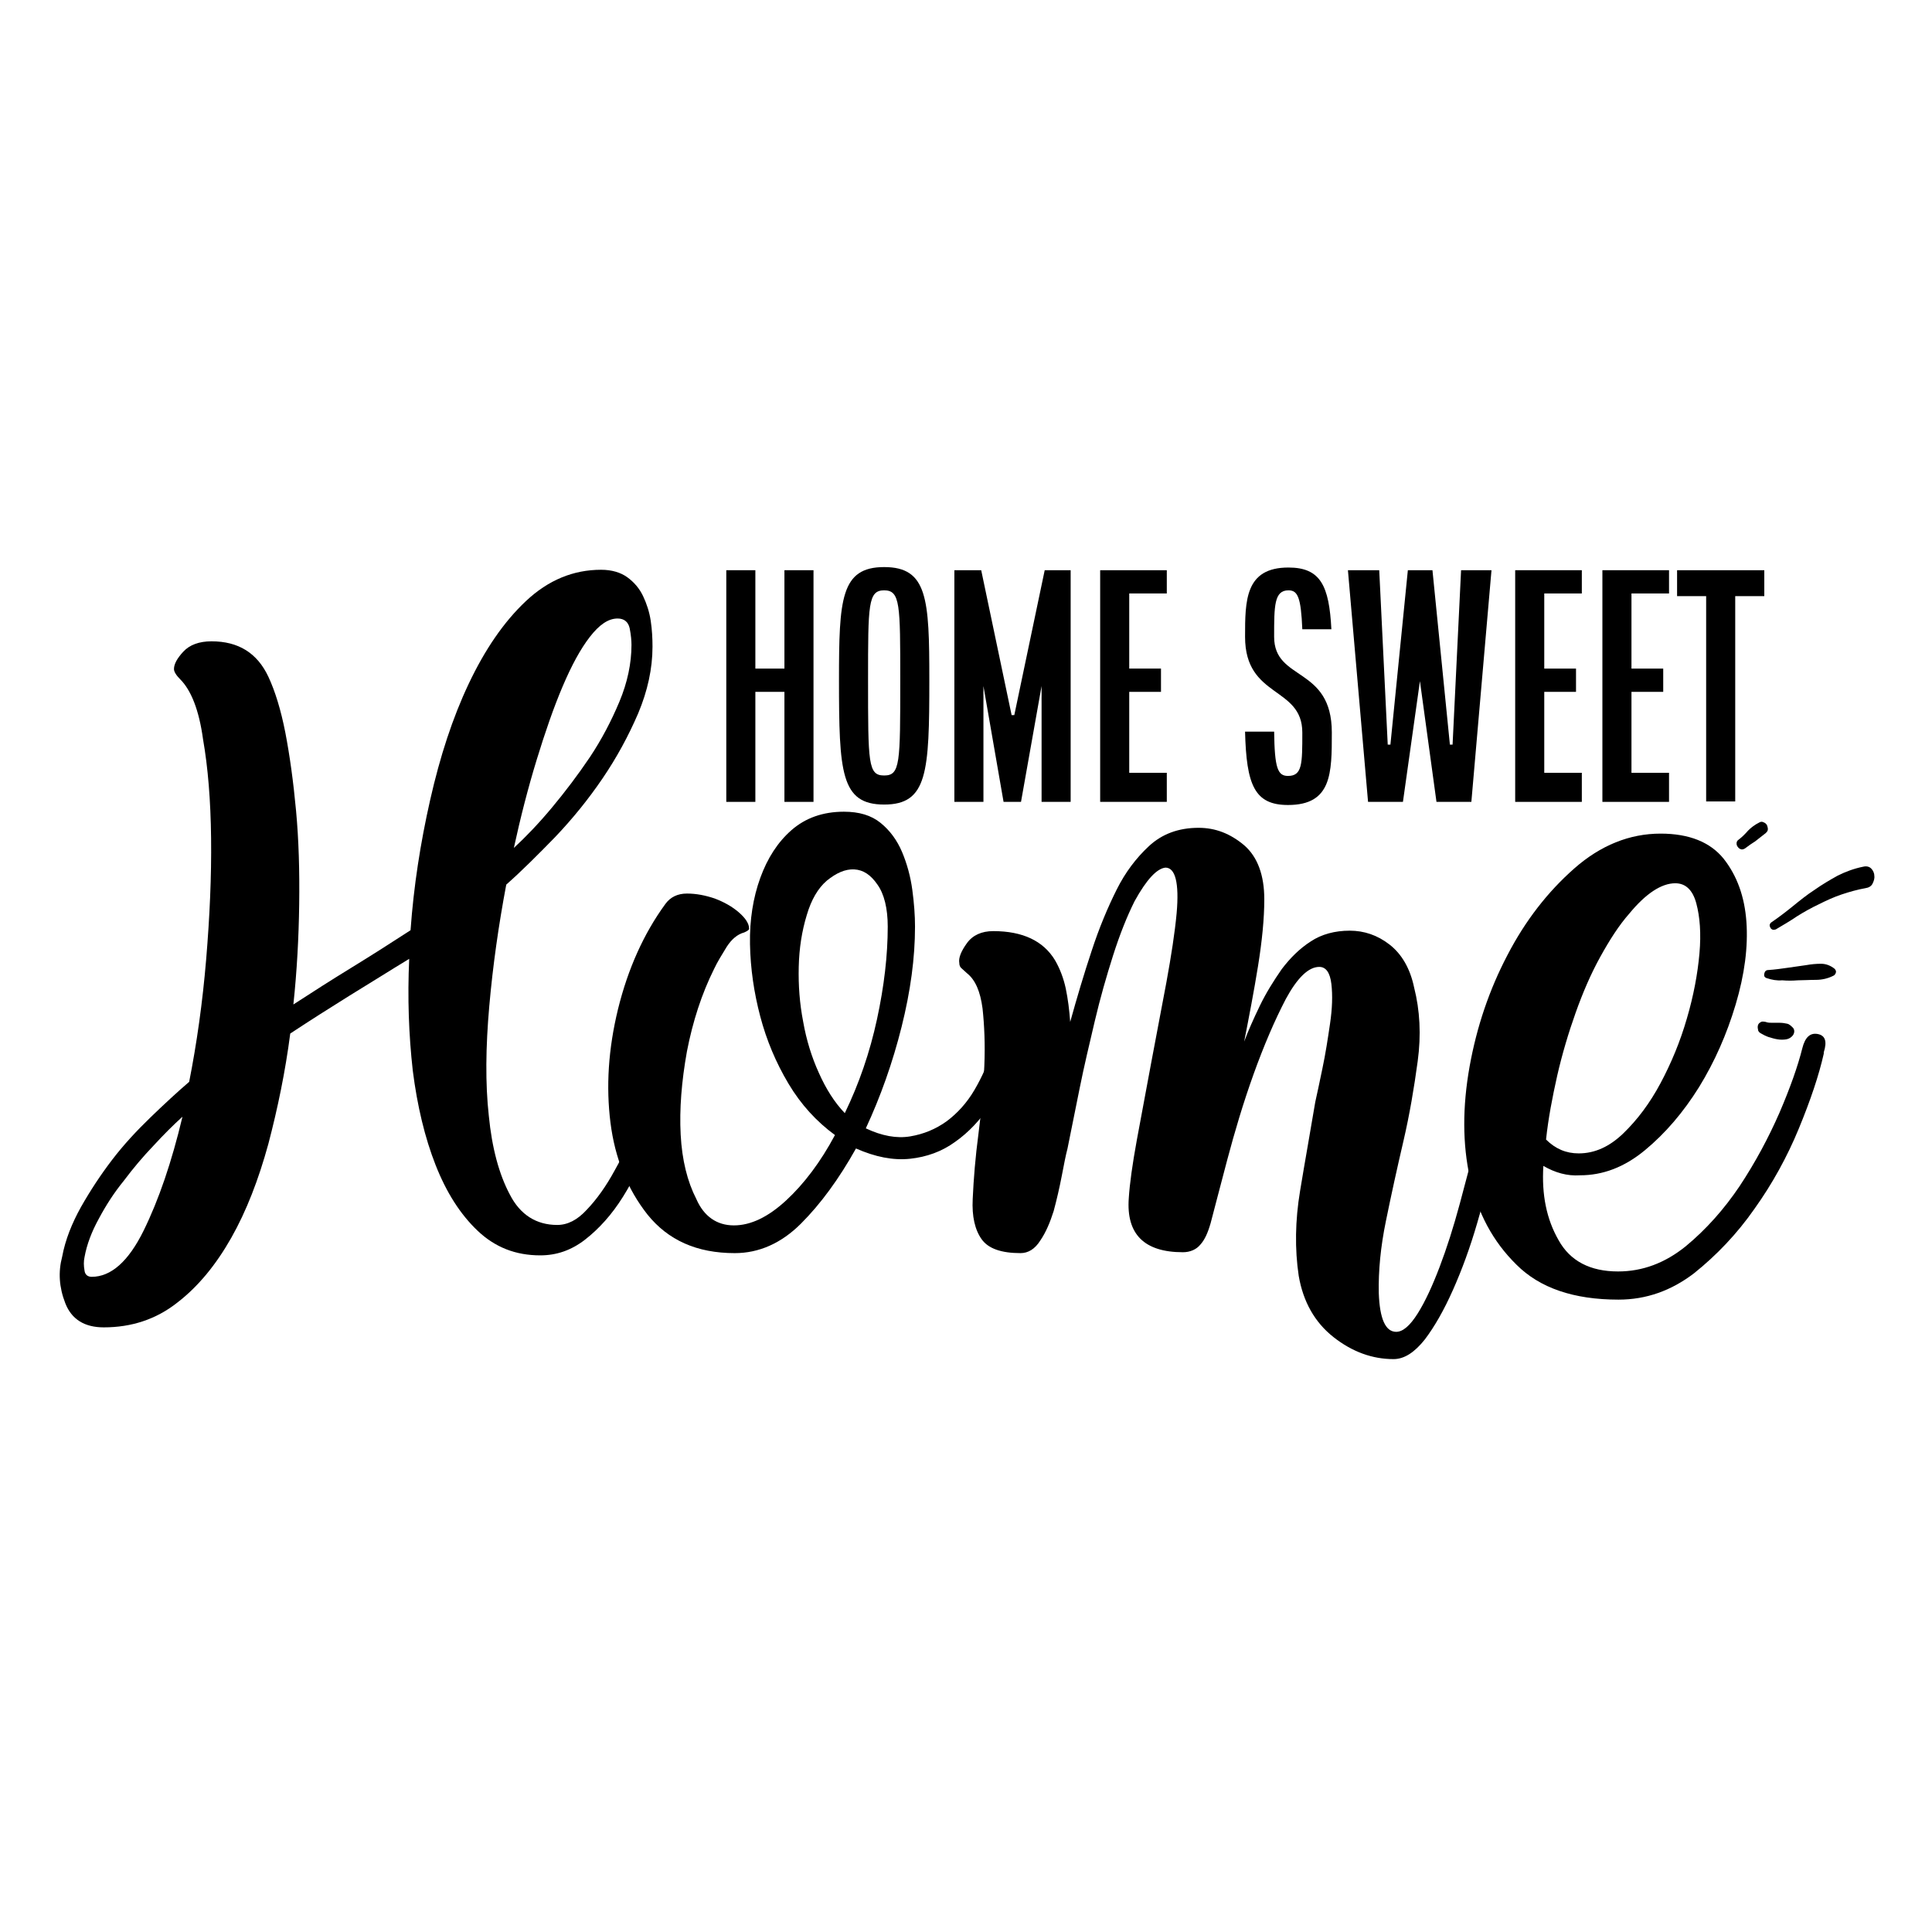 <?xml version="1.0" encoding="utf-8"?>
<!-- Generator: Adobe Illustrator 22.0.0, SVG Export Plug-In . SVG Version: 6.00 Build 0)  -->
<svg version="1.1" id="Layer_1" xmlns="http://www.w3.org/2000/svg" xmlns:xlink="http://www.w3.org/1999/xlink" x="0px" y="0px"
	 viewBox="0 0 432 432" style="enable-background:new 0 0 432 432;" xml:space="preserve">
<g>
	<g>
		<g>
			<path d="M162.4,127.5h6.5v22h6.5v-22h6.5v51.8h-6.5v-24.6h-6.5v24.6h-6.5V127.5z"/>
			<path d="M197.7,126.8c9.7,0,10.1,7.1,10.1,25.2c0,20.7-0.4,27.9-10.1,27.9c-9.7,0-10.1-7.2-10.1-27.9
				C187.6,134,188,126.8,197.7,126.8z M197.7,173.4c3.6,0,3.6-2.7,3.6-21.4c0-16.8,0-20-3.6-20c-3.6,0-3.6,3.2-3.6,20
				C194.1,170.7,194.1,173.4,197.7,173.4z"/>
			<path d="M213.6,127.5h5.8l6.8,32.4h0.6l6.8-32.4h5.8v51.8h-6.5v-25.9l-4.6,25.9h-3.9l-4.5-25.9v25.9h-6.5V127.5z"/>
			<path d="M246,127.5h14.9v5.2h-8.4v16.8h7.1v5.2h-7.1v18.1h8.4v6.5H246V127.5z"/>
			<path d="M284.9,163.5c0.1,8.3,0.8,10,3.1,10c3.2,0,3.2-2.7,3.2-9.7c0-10.4-12.8-7.6-12.8-21.4c0-8.1,0-15.5,9.7-15.5
				c7.2,0,9.1,4.1,9.6,13.8h-6.5c-0.3-7.1-1-8.7-3.1-8.7c-3.2,0-3.2,3.5-3.2,10.4c0,10,12.9,6.5,12.9,21.4c0,9.1,0,16.2-9.8,16.2
				c-7.5,0-9.3-4.5-9.6-16.4H284.9z"/>
			<path d="M308.4,127.5l1.9,39h0.6l3.9-39h5.5l3.9,39h0.6l1.9-39h6.8l-4.5,51.8h-7.8l-3.7-27l-3.8,27h-7.8l-4.5-51.8H308.4z"/>
			<path d="M338.8,127.5h14.9v5.2h-8.4v16.8h7.1v5.2h-7.1v18.1h8.4v6.5h-14.9V127.5z"/>
			<path d="M358.3,127.5h14.9v5.2h-8.4v16.8h7.1v5.2h-7.1v18.1h8.4v6.5h-14.9V127.5z"/>
			<path d="M375.1,127.5h19.4v5.8H388v45.9h-6.5v-45.9h-6.5V127.5z"/>
		</g>
	</g>
	<g>
		<g>
			<path d="M40.3,151.9c-0.9-0.9-1.4-1.7-1.4-2.3c0-1.1,0.7-2.4,2.1-3.9c1.4-1.5,3.5-2.3,6.3-2.3c6,0,10.2,2.6,12.7,7.9
				c1.5,3.2,2.8,7.4,3.8,12.5c1,5.2,1.8,11,2.4,17.5c0.6,6.5,0.8,13.4,0.7,20.9c-0.1,7.4-0.5,14.9-1.3,22.4
				c4.3-2.8,8.7-5.6,13.1-8.3c4.4-2.7,8.8-5.5,13.1-8.3c0.7-9.8,2.2-19.5,4.4-29.2c2.2-9.7,5-18.3,8.6-25.9
				c3.6-7.6,7.8-13.8,12.8-18.5c5-4.7,10.6-7,16.8-7c2.4,0,4.4,0.6,5.9,1.7c1.5,1.1,2.7,2.5,3.5,4.2c0.8,1.7,1.4,3.5,1.7,5.5
				c0.3,2,0.4,3.9,0.4,5.8c0,4.9-1.1,9.9-3.2,14.9c-2.2,5.1-4.8,9.9-8,14.6c-3.2,4.7-6.7,9-10.6,13.1c-3.9,4-7.5,7.6-10.9,10.6
				c-1.7,9-3,18.1-3.8,27.2c-0.8,9.1-0.9,17.3-0.1,24.5c0.7,7.2,2.3,13.1,4.7,17.6c2.3,4.5,5.9,6.8,10.6,6.8c2.3,0,4.5-1.1,6.6-3.4
				c2.2-2.3,4.3-5.2,6.3-8.9c2.1-3.7,3.9-7.8,5.6-12.5c1.7-4.7,3.1-9.5,4.2-14.4c0.6-2.4,1.7-3.5,3.4-3.2c1.7,0.3,2.2,1.6,1.4,4.1
				c-1.7,6.4-3.6,12.3-5.8,17.8c-2.2,5.5-4.5,10.2-7,14.2c-2.5,4-5.4,7.2-8.5,9.6c-3.1,2.4-6.4,3.5-10,3.5c-5.5,0-10.1-1.8-14-5.5
				c-3.9-3.7-7-8.6-9.4-14.7c-2.4-6.1-4.1-13.2-5.1-21.1c-0.9-8-1.2-16.3-0.8-25c-4.3,2.6-8.7,5.4-13.3,8.2
				c-4.5,2.8-8.9,5.6-13.3,8.5c-1.1,8.5-2.8,16.7-4.9,24.7c-2.2,8-4.9,15-8.3,21c-3.4,6-7.4,10.9-12.1,14.5
				c-4.7,3.7-10.2,5.5-16.4,5.5c-4.3,0-7.2-1.8-8.6-5.4c-1.4-3.6-1.6-7-0.7-10.4c0.7-3.8,2.2-7.5,4.2-11.1c2.1-3.7,4.4-7.2,7-10.6
				c2.6-3.4,5.5-6.5,8.5-9.4c3-2.9,5.9-5.6,8.7-8c1.7-8.6,3-17.8,3.8-27.4c0.8-9.6,1.2-18.6,1.1-27.1c-0.1-8.5-0.7-15.8-1.8-22.1
				C44.5,158.7,42.7,154.3,40.3,151.9z M20.5,285.5c4.3,0,8.2-3.4,11.6-10.3c3.4-6.9,6.3-15.4,8.7-25.5c-2.1,1.9-4.2,4-6.5,6.5
				c-2.3,2.4-4.5,5-6.6,7.8c-2.2,2.7-4,5.5-5.6,8.5c-1.6,2.9-2.7,5.8-3.2,8.6c-0.2,0.9-0.2,1.9,0,3C19,285,19.6,285.5,20.5,285.5z
				 M138.1,138.3c-2.1,0-4.1,1.4-6.2,4.1c-2.1,2.7-4.1,6.4-6.1,11.1c-2,4.7-3.9,10.2-5.8,16.4c-1.9,6.2-3.6,12.8-5.1,19.7
				c2.6-2.4,5.5-5.4,8.5-9c3-3.6,5.8-7.3,8.5-11.3c2.6-3.9,4.8-8.1,6.6-12.4c1.8-4.3,2.7-8.6,2.7-12.7c0-0.9-0.1-2.2-0.4-3.7
				C140.5,139.1,139.6,138.3,138.1,138.3z"/>
			<path d="M164.1,274c3.8,0,7.7-1.9,11.7-5.6c4-3.7,7.7-8.6,10.9-14.6c-4.1-3-7.6-6.8-10.4-11.5c-2.8-4.7-4.9-9.7-6.3-15
				c-1.4-5.3-2.2-10.7-2.3-16.2c-0.1-5.4,0.7-10.4,2.3-14.8c1.6-4.4,3.9-8,7-10.7c3.1-2.7,7-4.1,11.7-4.1c3.4,0,6.1,0.8,8.2,2.5
				c2.1,1.7,3.7,3.9,4.8,6.5c1.1,2.6,1.9,5.5,2.3,8.5c0.4,3,0.6,5.7,0.6,8.2c0,7-1,14.4-3,22.4c-2,8-4.7,15.6-8,22.7
				c3.6,1.7,6.9,2.3,9.9,1.8c3-0.5,5.7-1.6,8.2-3.4c2.4-1.8,4.5-4.1,6.2-7c1.7-2.9,3.1-6.1,4.2-9.4c0.6-2.1,1.6-3,3.2-2.7
				c1.6,0.3,2.1,1.6,1.6,3.8v0.6c-1.3,3.9-3.1,7.6-5.4,11c-2.3,3.4-4.9,6.2-7.9,8.3c-3,2.2-6.4,3.4-10.1,3.8
				c-3.8,0.4-7.8-0.4-12.1-2.3c-3.8,6.8-7.9,12.4-12.3,16.8c-4.4,4.4-9.4,6.6-14.8,6.6c-8.5,0-14.9-2.9-19.5-8.6
				c-4.5-5.7-7.3-12.6-8.3-20.6c-1-8-0.5-16.4,1.7-25.4c2.2-8.9,5.7-16.8,10.6-23.5c1.1-1.5,2.7-2.3,4.8-2.3c2.1,0,4.1,0.4,6.2,1.1
				c2.1,0.8,3.9,1.8,5.4,3.1c1.5,1.3,2.3,2.5,2.3,3.7c0,0.2-0.4,0.5-1.1,0.8c-1.5,0.4-2.8,1.5-3.9,3.2c-1.1,1.8-2.1,3.4-2.8,4.9
				c-2.8,5.6-4.8,11.8-6.1,18.5c-1.2,6.7-1.7,12.9-1.4,18.6c0.3,5.7,1.5,10.5,3.5,14.4C157.4,272,160.3,274,164.1,274z M180.4,204.6
				c-1.1,3.6-1.7,7.4-1.8,11.6c-0.1,4.1,0.2,8.2,1,12.3c0.7,4,1.9,7.9,3.5,11.4c1.6,3.6,3.5,6.6,5.8,9c3.2-6.6,5.6-13.6,7.2-21
				c1.6-7.4,2.4-14.3,2.4-20.7c0-4.1-0.8-7.3-2.3-9.4c-1.5-2.2-3.2-3.3-5.2-3.4c-2-0.1-4,0.8-6.1,2.5
				C182.9,198.6,181.4,201.2,180.4,204.6z"/>
			<path d="M253.7,201.5c-1.7,3.4-3.3,7.4-4.8,12.1c-1.5,4.7-2.9,9.6-4.1,14.7c-1.2,5.1-2.4,10.1-3.4,15.1c-1,5-1.9,9.4-2.7,13.4
				c-0.4,1.5-0.8,3.6-1.3,6.2c-0.5,2.6-1.1,5.2-1.8,7.8c-0.8,2.5-1.7,4.7-3,6.6c-1.2,1.9-2.7,2.8-4.4,2.8c-4.3,0-7.2-1-8.7-3.1
				c-1.5-2.1-2.2-5.1-2-9c0.2-4.5,0.6-9.4,1.3-14.7c0.7-5.3,1.1-10.3,1.3-15.1c0.2-4.8,0-9.1-0.4-12.8c-0.5-3.8-1.6-6.4-3.5-7.9
				c-0.4-0.4-0.8-0.7-1.1-1c-0.4-0.3-0.6-0.7-0.6-1.3c-0.2-1.1,0.4-2.6,1.7-4.4c1.3-1.8,3.3-2.7,5.9-2.7c6.6,0,11.2,2.2,13.8,6.5
				c1.1,1.9,1.9,4,2.4,6.3c0.5,2.4,0.8,4.8,1,7.5c1.5-5.4,3.1-10.8,4.8-15.9c1.7-5.2,3.6-9.7,5.6-13.7c1.9-3.8,4.3-7,7.2-9.7
				c2.9-2.7,6.6-4.1,11.1-4.1c3.8,0,7.1,1.3,10.2,3.9c3,2.6,4.5,6.7,4.5,12.1c0,4.3-0.5,9.3-1.4,14.9c-0.9,5.6-2,11.3-3.1,16.9
				c0.9-2.4,2.1-5.1,3.5-8c1.4-2.9,3.1-5.6,4.9-8.2c1.9-2.5,4-4.6,6.5-6.2c2.4-1.6,5.4-2.4,8.7-2.4c3.2,0,6.2,1,8.9,3.1
				c2.7,2.1,4.6,5.3,5.5,9.6c1.3,5.1,1.6,10.6,0.8,16.5c-0.8,5.9-1.8,11.9-3.2,17.9c-1.4,6-2.7,11.9-3.9,17.8
				c-1.2,5.8-1.7,11.2-1.6,16.1c0.2,5.8,1.5,8.7,3.9,8.7c1.5,0,3.1-1.4,4.8-4.1c1.7-2.7,3.3-6.2,4.9-10.4c1.6-4.2,3.1-8.9,4.5-14.1
				c1.4-5.2,2.7-10.1,3.8-14.7c1.1-4.6,2.1-8.7,2.8-12.4c0.7-3.7,1.2-6.2,1.4-7.5c0.4-2.4,1.4-3.6,3-3.4c1.6,0.2,2.2,1.5,1.8,3.9
				c-0.2,1.9-0.7,4.8-1.6,8.9c-0.8,4-1.9,8.6-3.1,13.7c-1.2,5.1-2.6,10.3-4.2,15.8c-1.6,5.5-3.4,10.4-5.4,14.9
				c-2,4.5-4.1,8.2-6.3,11.1c-2.3,2.9-4.6,4.4-7,4.4c-4.7,0-9.2-1.6-13.4-4.9c-4.2-3.3-6.8-7.9-7.8-13.7c-0.9-6-0.8-12.4,0.3-19
				c1.1-6.7,2.3-13.3,3.4-19.9c0.4-1.7,0.9-4.2,1.6-7.5c0.7-3.3,1.2-6.6,1.7-10c0.5-3.4,0.6-6.3,0.3-8.9c-0.3-2.5-1.2-3.8-2.7-3.8
				c-2.4,0-4.9,2.4-7.5,7.2c-2.5,4.8-4.9,10.4-7.2,16.8c-2.3,6.4-4.2,12.8-5.9,19.2c-1.7,6.4-2.9,11.1-3.7,14.1
				c-0.6,2.1-1.3,3.7-2.3,4.8c-0.9,1.1-2.3,1.7-3.9,1.7c-8.6,0-12.7-4-12.1-12.1c0.2-3.2,0.8-7.5,1.8-13c1-5.4,2.1-11.2,3.2-17.2
				c1.1-6,2.3-12,3.4-18c1.1-6,1.9-11.2,2.3-15.5c0.6-6.8-0.3-10.2-2.5-10.2C258.7,194.2,256.4,196.6,253.7,201.5z"/>
			<path d="M345.1,260.7c-0.4,6.4,0.7,11.9,3.4,16.6c2.6,4.7,7.1,7,13.3,7c5.5,0,10.5-1.9,15.1-5.6c4.6-3.8,8.6-8.3,12.1-13.5
				c3.5-5.3,6.4-10.7,8.9-16.4c2.4-5.6,4.1-10.4,5.1-14.4c0.6-2.4,1.7-3.5,3.4-3.2c1.7,0.3,2.2,1.6,1.4,4.1v0.3
				c-1.1,4.9-3,10.5-5.6,16.8c-2.6,6.3-5.9,12.3-9.9,17.9c-3.9,5.6-8.5,10.4-13.5,14.4c-5.1,3.9-10.7,5.9-16.9,5.9
				c-10,0-17.6-2.6-22.8-7.8c-5.3-5.2-8.7-11.6-10.4-19.3c-1.7-7.7-1.7-16-0.1-25c1.6-8.9,4.4-17.2,8.5-25c4-7.7,9-14.1,14.9-19.3
				c5.9-5.2,12.4-7.8,19.3-7.8c6.4,0,11.1,1.9,14.1,5.6c3,3.8,4.7,8.5,5.1,14.1c0.4,5.6-0.4,11.8-2.4,18.5c-2,6.7-4.7,12.8-8.2,18.5
				c-3.5,5.6-7.5,10.3-12.1,14.1c-4.6,3.8-9.4,5.6-14.5,5.6C350.4,263,347.7,262.2,345.1,260.7z M364.3,204.3
				c-2.3,2.6-4.4,5.9-6.5,9.7c-2.1,3.8-3.9,8-5.5,12.5c-1.6,4.5-3,9.2-4.1,14c-1.1,4.9-2,9.6-2.5,14.3c2.1,2.1,4.5,3.1,7.3,3.1
				c3.6,0,6.9-1.5,10-4.5c3.1-3,5.9-6.7,8.3-11.2c2.4-4.5,4.4-9.3,5.9-14.5c1.5-5.1,2.4-10,2.8-14.5c0.4-4.5,0.1-8.2-0.7-11.2
				c-0.8-3-2.4-4.5-4.7-4.5C371.5,197.5,368,199.8,364.3,204.3z"/>
		</g>
	</g>
	<path d="M390.2,189.7c-0.3,0.2-0.7,0.3-0.9,0.2c-0.3-0.1-0.5-0.2-0.7-0.5c-0.2-0.2-0.3-0.5-0.3-0.8c0-0.3,0.1-0.6,0.4-0.8
		c0.8-0.6,1.5-1.3,2.2-2.1c0.7-0.7,1.5-1.3,2.5-1.8c0.3-0.2,0.7-0.2,1,0c0.3,0.1,0.5,0.3,0.7,0.6c0.1,0.3,0.2,0.6,0.2,0.9
		c0,0.4-0.2,0.6-0.5,0.9c-0.8,0.6-1.5,1.2-2.3,1.8C391.7,188.6,391,189.1,390.2,189.7z M394.8,228.5c0.5,0.2,1,0.2,1.5,0.2
		c0.6,0,1.1,0,1.7,0c0.6,0,1.1,0.1,1.6,0.2c0.5,0.1,0.9,0.5,1.3,0.9c0.2,0.2,0.3,0.5,0.3,0.8c0,0.3-0.1,0.6-0.3,0.9
		c-0.4,0.5-0.9,0.8-1.5,0.9c-0.6,0.1-1.3,0.1-1.9,0c-0.7-0.1-1.3-0.3-2-0.5c-0.6-0.2-1.2-0.5-1.7-0.8c-0.4-0.2-0.7-0.5-0.7-0.9
		c-0.1-0.4-0.1-0.7,0-1c0.1-0.3,0.3-0.5,0.7-0.7C393.9,228.4,394.3,228.4,394.8,228.5z M395,218.7c-0.5-0.2-0.6-0.5-0.5-1
		c0.1-0.5,0.4-0.8,0.9-0.8c1.5-0.1,2.9-0.3,4.3-0.5c1.4-0.2,2.8-0.4,4.2-0.6c1.1-0.2,2.2-0.3,3.3-0.3s2.1,0.4,3,1.1
		c0.3,0.3,0.4,0.6,0.3,0.9c-0.1,0.3-0.3,0.6-0.6,0.7c-1.2,0.6-2.5,0.9-3.9,0.9c-1.5,0-2.8,0.1-4,0.1c-1.2,0.1-2.3,0.1-3.5,0
		C397.3,219.3,396.2,219.1,395,218.7z M397.1,207.8c-0.2,0.1-0.5,0.1-0.7,0.1c-0.2-0.1-0.4-0.2-0.5-0.4c-0.1-0.2-0.2-0.4-0.2-0.6
		c0-0.2,0.1-0.4,0.3-0.6c1.6-1.1,3.2-2.3,4.8-3.6c1.6-1.3,3.2-2.6,4.9-3.7c1.7-1.2,3.4-2.2,5.2-3.2c1.8-0.9,3.7-1.6,5.7-2
		c0.8-0.2,1.4,0,1.8,0.4c0.4,0.4,0.7,1,0.7,1.6c0.1,0.6-0.1,1.2-0.4,1.8c-0.3,0.6-0.9,0.9-1.6,1c-1.7,0.3-3.5,0.8-5.3,1.4
		c-1.8,0.6-3.5,1.4-5.1,2.2c-1.7,0.8-3.3,1.7-4.9,2.7C400.2,206,398.6,206.9,397.1,207.8z"/>
</g>
</svg>
